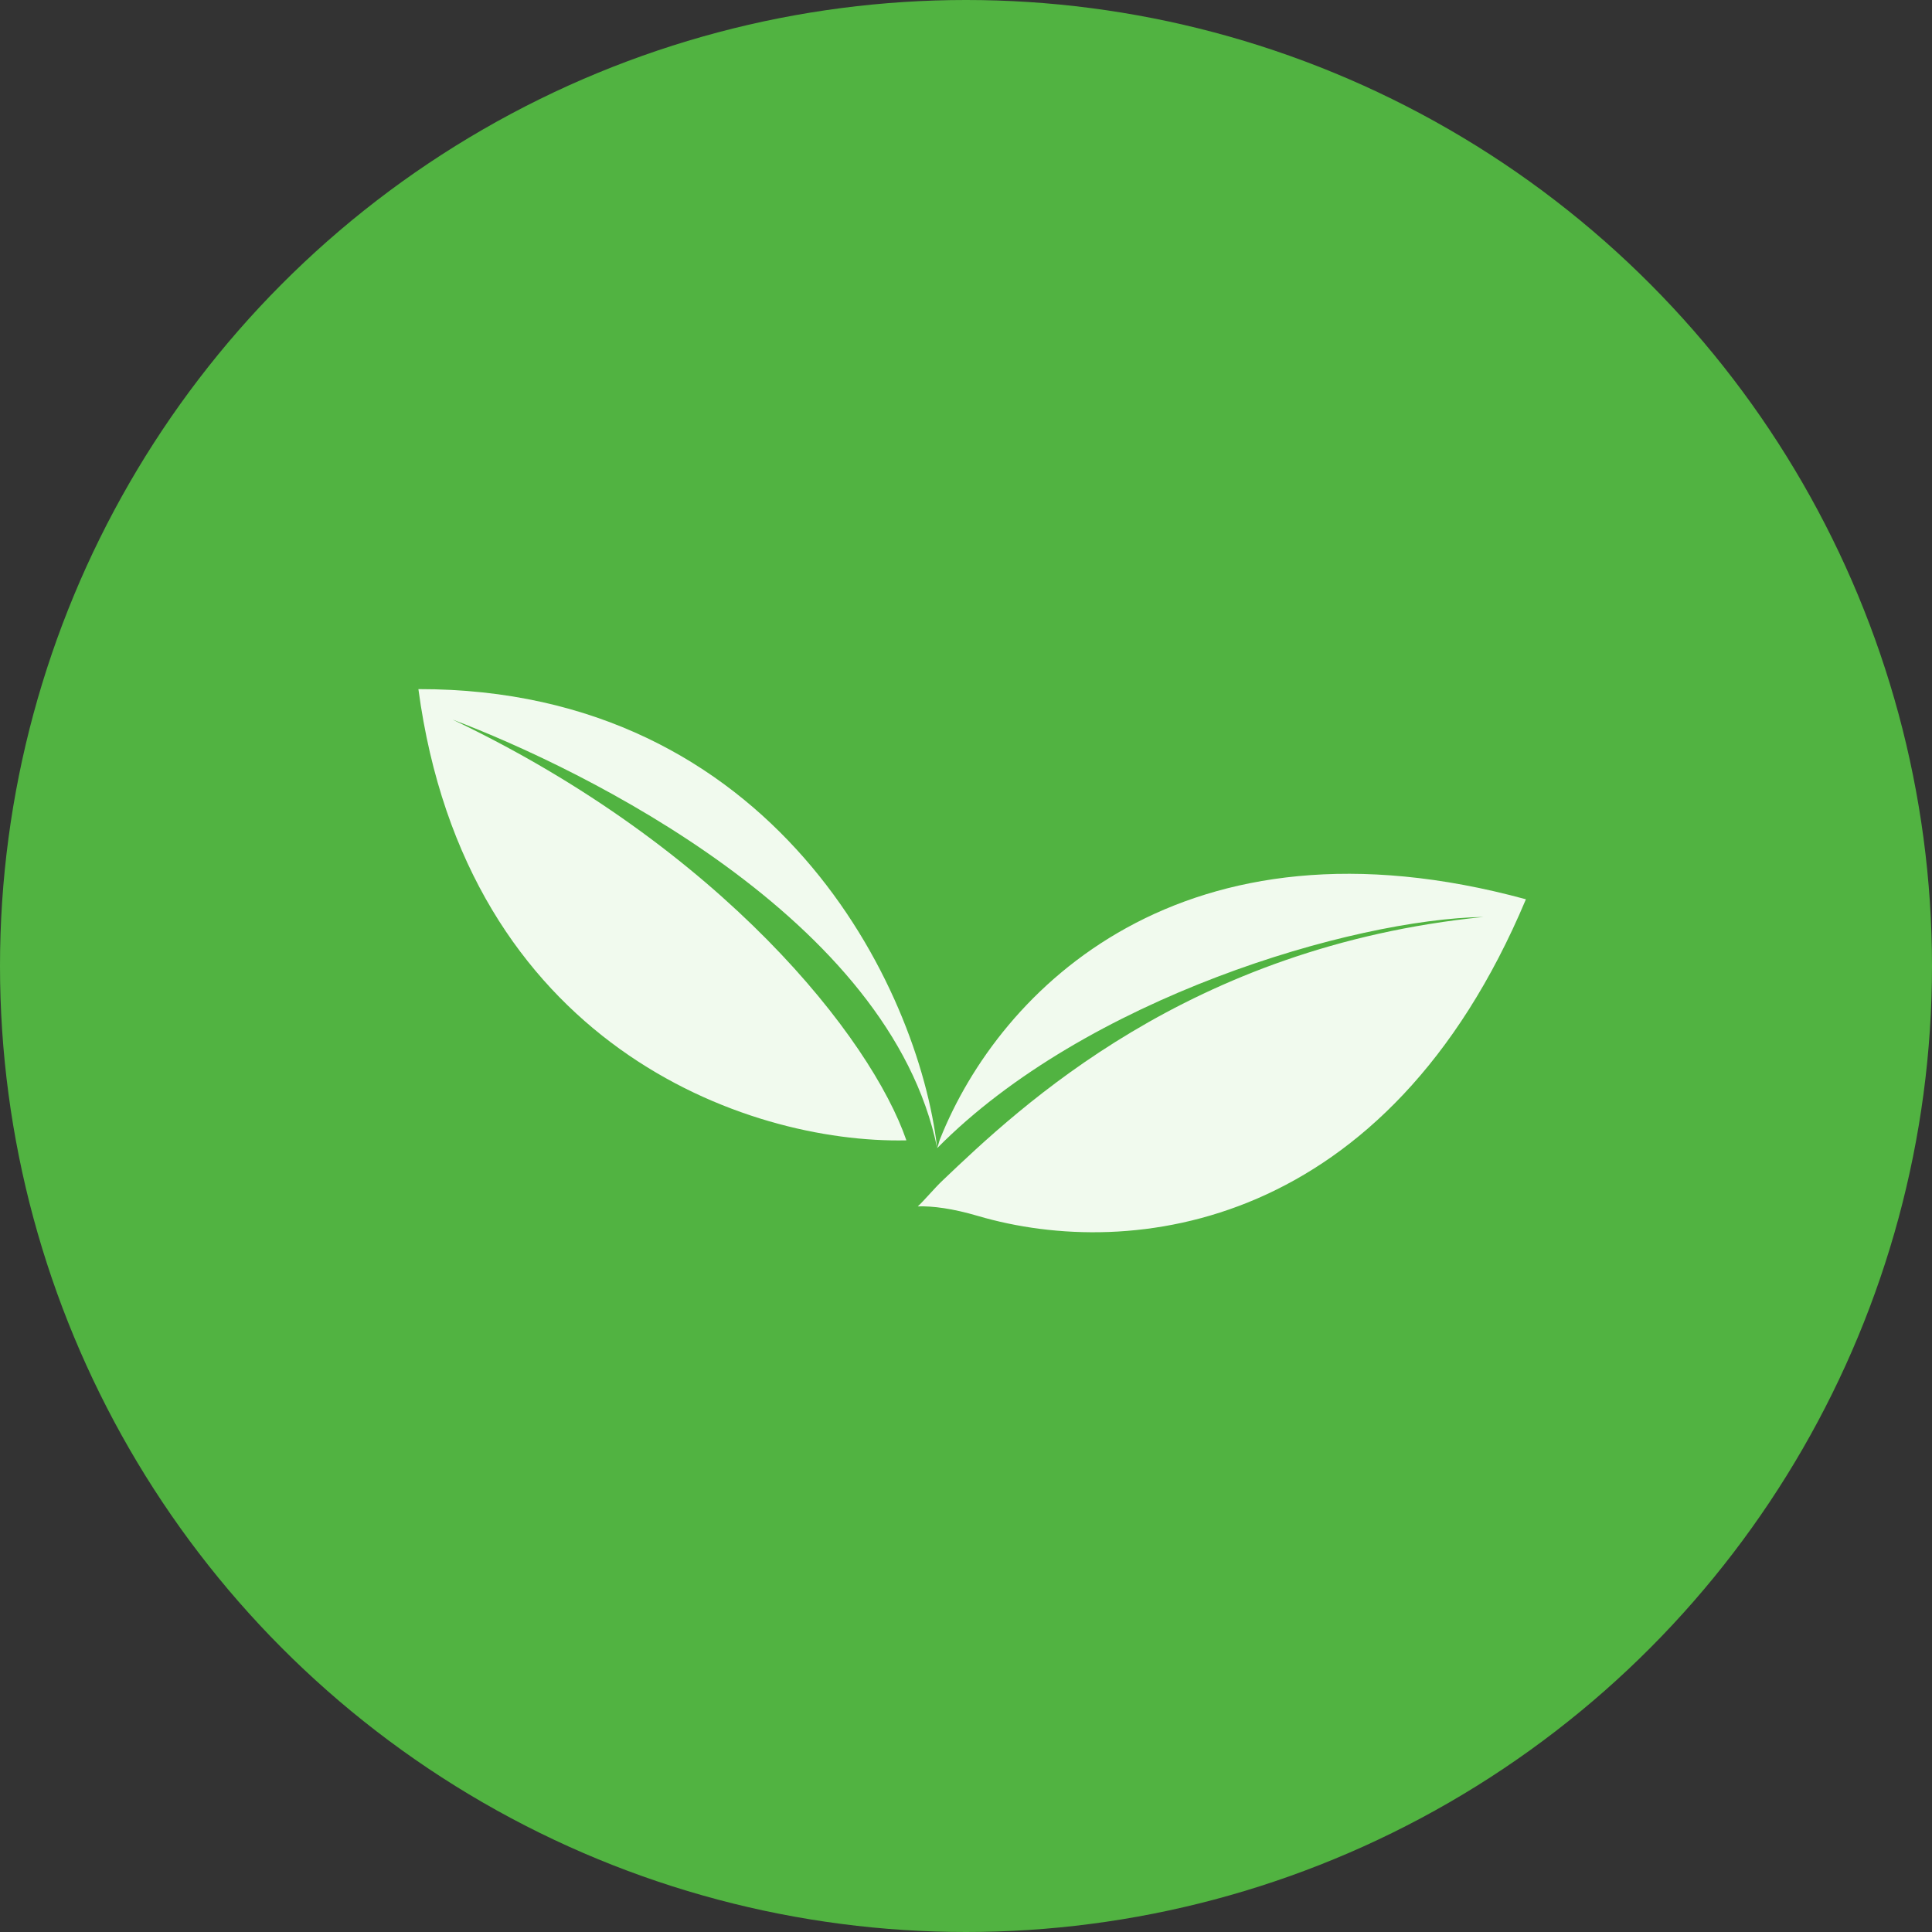 <svg width="157" height="157" fill="none" xmlns="http://www.w3.org/2000/svg"><rect width="100%" height="100%" fill="#333333" stroke="none"/><circle cx="78.5" cy="78.5" r="78.5" fill="#51B341"/><path d="M74.583 98.034c1.22-.038 2.83.173 4.866.772C92.008 102.5 112.736 99.88 124 73.078c-27.87-7.6-42.752 7.265-47.618 19.509-.103.26-.12.472-.224.715 12.077-12.232 33.774-18.606 44.396-18.788-23.993 2.406-37.64 15.4-43.986 21.444-.636.606-1.492 1.628-1.985 2.076z" fill="#F1FAEE"/><path d="M73.656 92.669C60.57 92.95 37.866 84.815 34 56c28.888-.05 40.662 24.213 42.158 37.302-3.824-18.664-28.782-30.814-39.376-34.825C58.654 68.9 70.803 84.38 73.656 92.67z" fill="#F1FAEE"/></svg>
